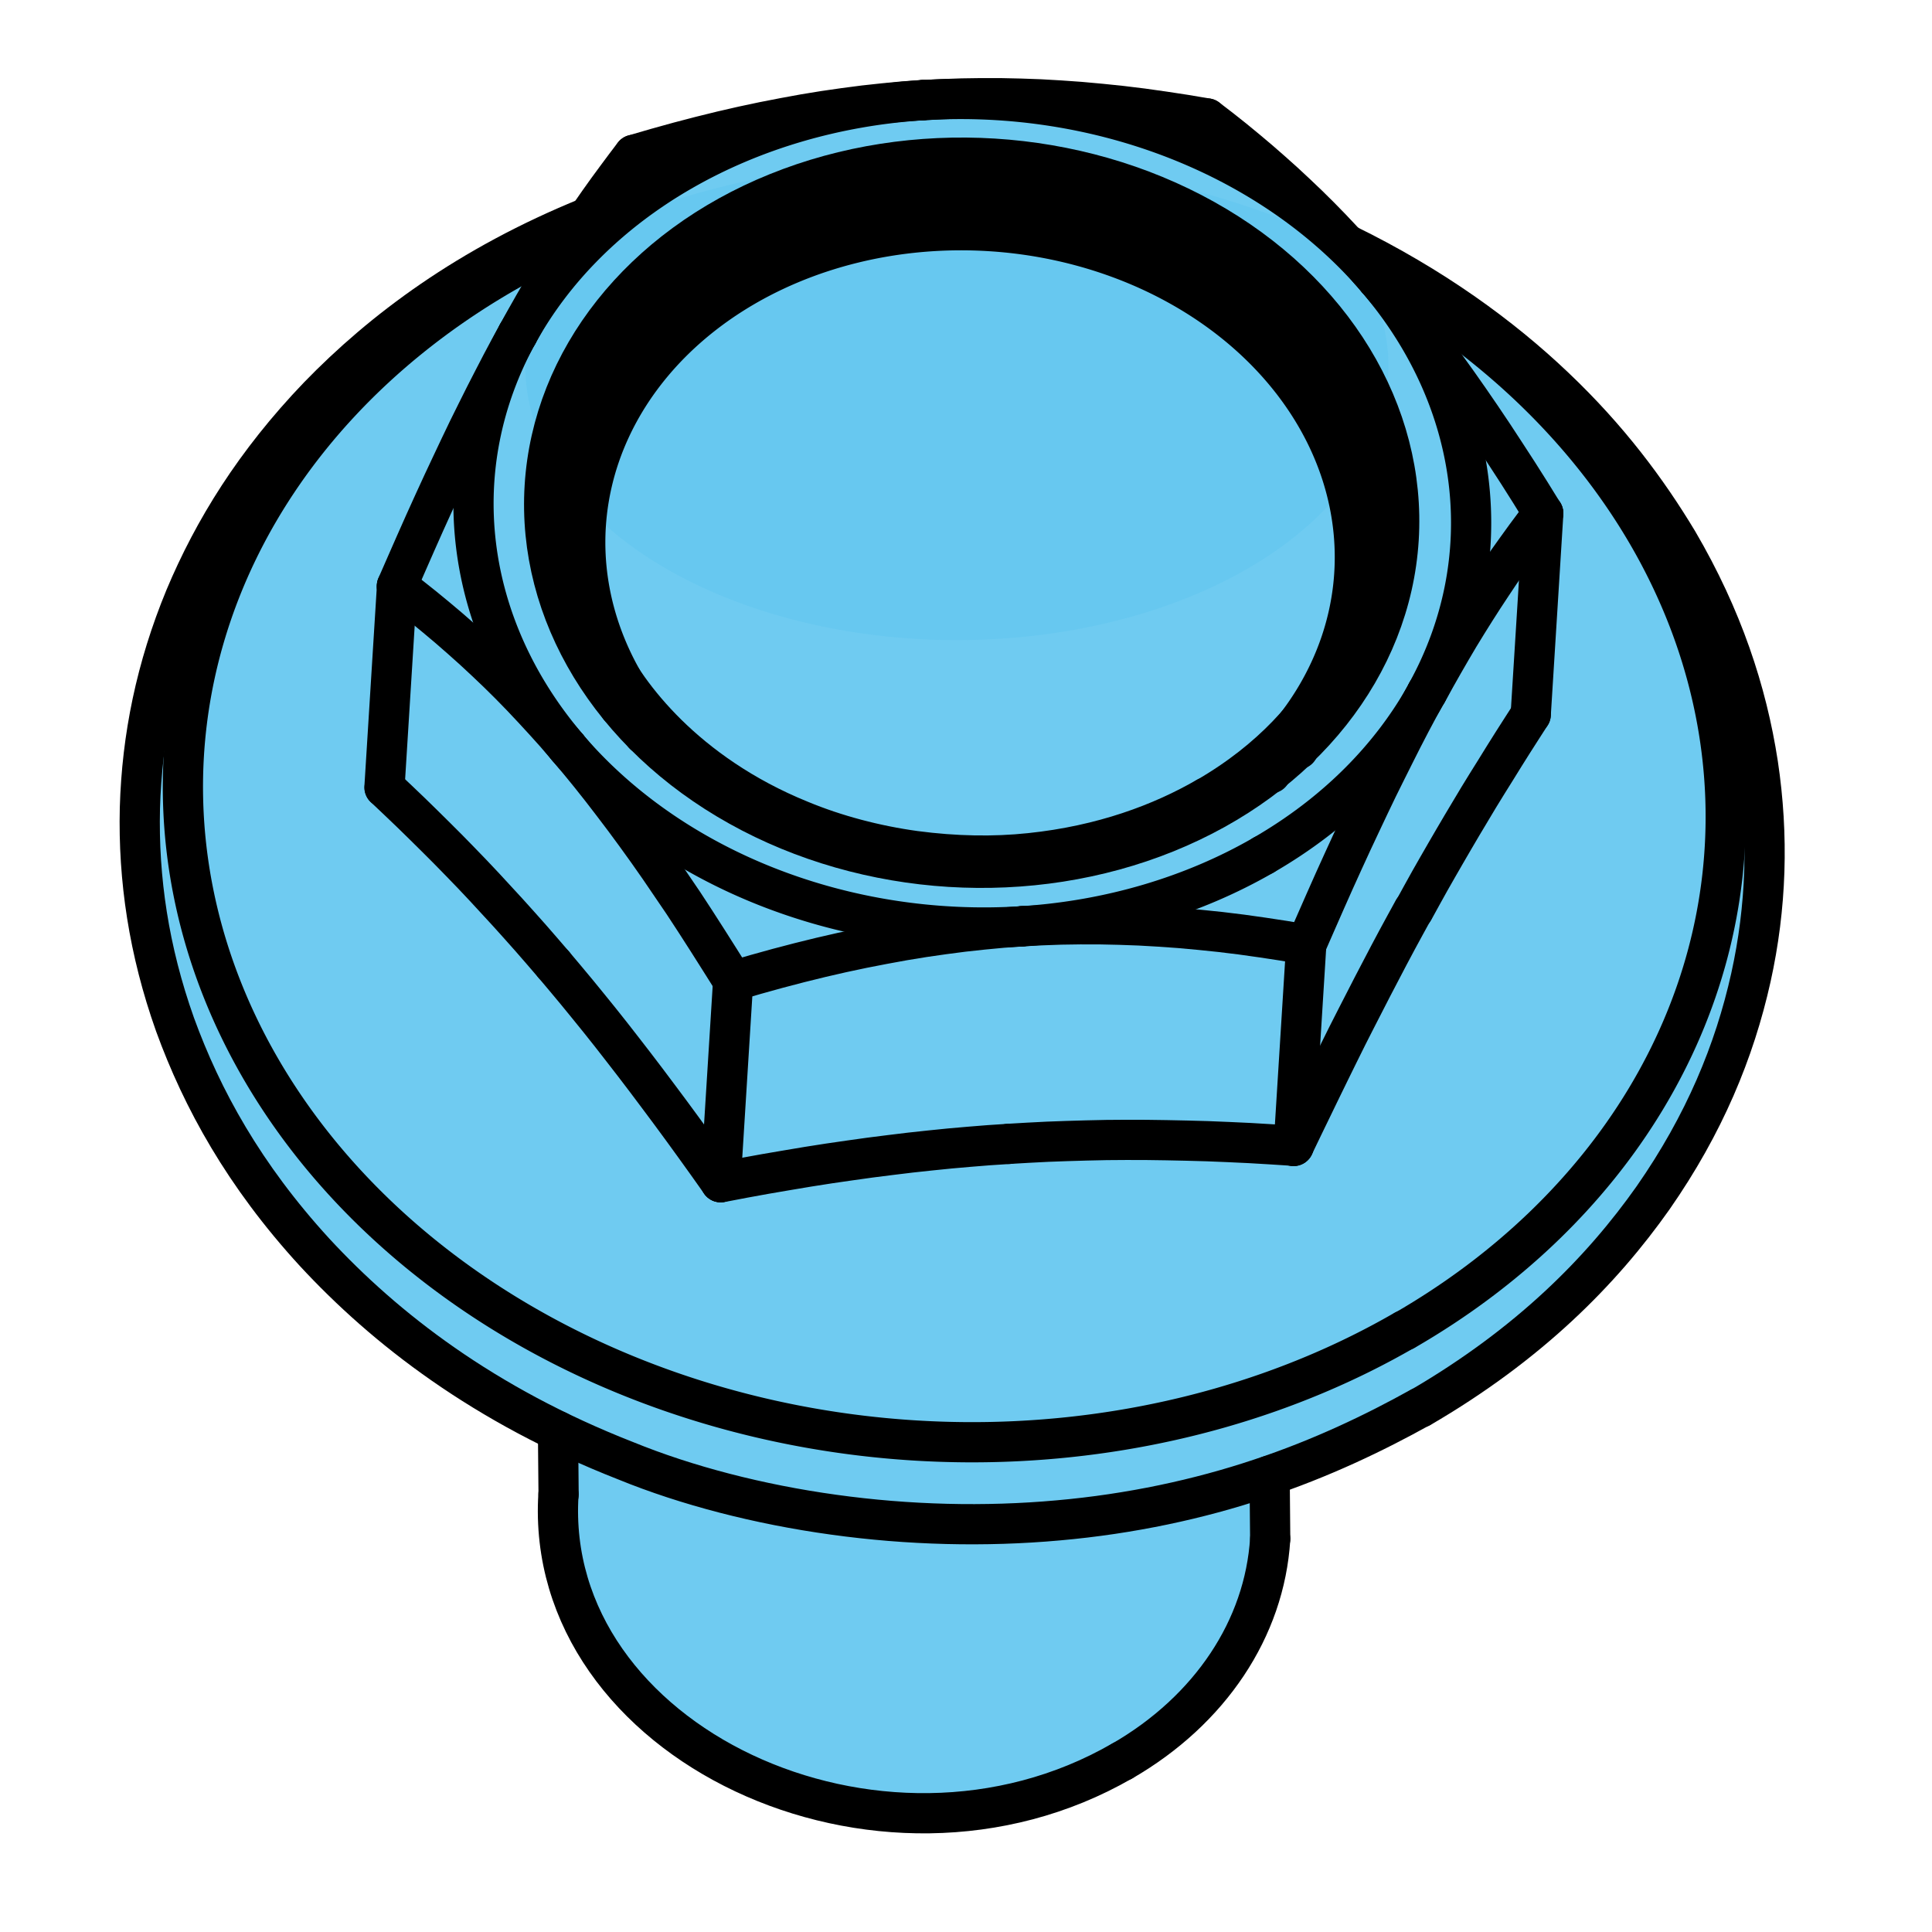 <?xml version="1.0" encoding="UTF-8" standalone="no"?>
<!-- Created with Inkscape (http://www.inkscape.org/) -->

<svg
   xmlns:dc="http://purl.org/dc/elements/1.1/"
   xmlns:cc="http://creativecommons.org/ns#"
   xmlns:rdf="http://www.w3.org/1999/02/22-rdf-syntax-ns#"
   xmlns:svg="http://www.w3.org/2000/svg"
   xmlns="http://www.w3.org/2000/svg"
   xmlns:sodipodi="http://sodipodi.sourceforge.net/DTD/sodipodi-0.dtd"
   xmlns:inkscape="http://www.inkscape.org/namespaces/inkscape"
   width="48"
   height="48"
   viewBox="0 0 48 48"
   id="svg15825"
   version="1.1"
   inkscape:version="0.91 r13725"
   sodipodi:docname="EN1662.svg">
  <defs
     id="defs15827" />
  <sodipodi:namedview
     id="base"
     pagecolor="#ffffff"
     bordercolor="#666666"
     borderopacity="1.0"
     inkscape:pageopacity="0.0"
     inkscape:pageshadow="2"
     inkscape:zoom="12.625"
     inkscape:cx="24"
     inkscape:cy="24"
     inkscape:document-units="px"
     inkscape:current-layer="layer1"
     showgrid="false"
     units="px"
     inkscape:window-width="1260"
     inkscape:window-height="787"
     inkscape:window-x="0"
     inkscape:window-y="0"
     inkscape:window-maximized="0" />
  <g
     inkscape:label="Layer 1"
     inkscape:groupmode="layer"
     id="layer1"
     transform="translate(0,-1004.362)">
    <g
       transform="matrix(3.543,0,0,3.543,-291.766,809.676)"
       id="g15664">
      <path
         d="m 94.676,60.849 a 5.659,4.786 0 0 1 -5.648,4.786 5.659,4.786 0 0 1 -5.67,-4.767 5.659,4.786 0 0 1 5.625,-4.805 5.659,4.786 0 0 1 5.693,4.748"
         sodipodi:open="true"
         sodipodi:end="6.2751393"
         sodipodi:start="0"
         sodipodi:ry="4.7861586"
         sodipodi:rx="5.6590147"
         sodipodi:cy="60.849319"
         sodipodi:cx="89.016739"
         sodipodi:type="arc"
         id="path15521-2"
         style="opacity:1;fill:#66c8f0;fill-opacity:0.941;fill-rule:evenodd;stroke:none;stroke-width:1;stroke-linecap:round;stroke-linejoin:round;stroke-miterlimit:4;stroke-dasharray:none;stroke-dashoffset:0;stroke-opacity:1" />
      <path
         d="m 92.086,57.518 a 3.026,1.92 0 0 1 -3.02,1.92 3.026,1.92 0 0 1 -3.032,-1.913 3.026,1.92 0 0 1 3.008,-1.928 3.026,1.92 0 0 1 3.044,1.905"
         sodipodi:open="true"
         sodipodi:end="6.2751393"
         sodipodi:start="0"
         sodipodi:ry="1.9202825"
         sodipodi:rx="3.0258996"
         sodipodi:cy="57.517902"
         sodipodi:cx="89.060379"
         sodipodi:type="arc"
         id="path15523-3"
         style="opacity:1;fill:#66c8f0;fill-opacity:0.941;fill-rule:evenodd;stroke:none;stroke-width:1;stroke-linecap:round;stroke-linejoin:round;stroke-miterlimit:4;stroke-dasharray:none;stroke-dashoffset:0;stroke-opacity:1" />
      <path
         transform="scale(0.282,0.282)"
         inkscape:connector-curvature="0"
         id="path15662"
         d="m 305.831,230.879 c -0.489,2.35 0.485,4.88 2.32,6.41 1.99,1.698 4.659,2.583 7.271,2.349 3.276,-0.124 6.662,-2.183 7.656,-5.417 0.163,-0.751 0.415,-1.64 0.041,-2.353 -0.518,-0.448 -1.197,0.105 -1.777,0.122 -3.056,0.743 -6.265,0.721 -9.313,0.329 -1.953,-0.321 -3.861,-0.915 -5.691,-1.635 -0.226,-0.071 -0.343,0.069 -0.506,0.197 z"
         style="opacity:1;fill:#66c8f0;fill-opacity:0.941;fill-rule:evenodd;stroke:none;stroke-width:1;stroke-linecap:round;stroke-linejoin:round;stroke-miterlimit:4;stroke-dasharray:none;stroke-dashoffset:0;stroke-opacity:1" />
      <g
         id="g13946">
        <path
           style="fill:none;stroke:#000000;stroke-width:0.282;stroke-linecap:round;stroke-linejoin:round;stroke-miterlimit:4;stroke-dasharray:none"
           id="74"
           d="m 86.263,64.986 0.004,0.443"
           inkscape:connector-curvature="0"
           sodipodi:nodetypes="cc" />
        <path
           style="fill:none;stroke:#000000;stroke-width:0.282;stroke-linecap:round;stroke-linejoin:round;stroke-miterlimit:4;stroke-dasharray:none"
           id="75"
           d="m 91.253,65.297 0.004,0.443"
           inkscape:connector-curvature="0"
           sodipodi:nodetypes="cc" />
        <path
           style="fill:none;stroke:#000000;stroke-width:0.282;stroke-linecap:round;stroke-linejoin:round;stroke-miterlimit:4;stroke-dasharray:none"
           d="m 92.31,64.82 c 0.764,-0.445 1.271,-0.959 1.632,-1.471 0.359,-0.515 0.571,-1.028 0.686,-1.545 0.109,-0.493 0.125,-0.992 0.049,-1.498 -0.078,-0.507 -0.249,-1.026 -0.561,-1.559 -0.217,-0.361 -0.488,-0.724 -0.865,-1.082 -0.375,-0.357 -0.856,-0.707 -1.459,-1.002"
           id="path9420"
           inkscape:connector-curvature="0" />
        <path
           style="fill:none;stroke:#000000;stroke-width:0.282;stroke-linecap:round;stroke-linejoin:round;stroke-miterlimit:4;stroke-dasharray:none"
           d="m 86.479,56.471 c -0.846,0.343 -1.449,0.797 -1.896,1.258 -0.446,0.465 -0.736,0.936 -0.935,1.41 -0.203,0.491 -0.303,0.981 -0.317,1.477 -0.012,0.496 0.062,0.999 0.246,1.517 0.19,0.523 0.485,1.059 0.979,1.598 0.494,0.534 1.186,1.072 2.182,1.462 0.426,0.174 0.935,0.306 1.458,0.378 0.524,0.073 1.063,0.086 1.573,0.04 0.51,-0.045 0.99,-0.149 1.417,-0.292 0.428,-0.142 0.803,-0.322 1.123,-0.5"
           id="path9422"
           inkscape:connector-curvature="0" />
        <path
           style="fill:none;stroke:#000000;stroke-width:0.282;stroke-linecap:round;stroke-linejoin:round;stroke-miterlimit:4;stroke-dasharray:none"
           d="m 91.956,58.834 c -0.017,0.264 -0.087,0.535 -0.242,0.816 -0.166,0.297 -0.439,0.623 -0.903,0.892"
           id="path9424"
           inkscape:connector-curvature="0" />
        <path
           style="fill:none;stroke:#000000;stroke-width:0.282;stroke-linecap:round;stroke-linejoin:round;stroke-miterlimit:4;stroke-dasharray:none"
           d="m 86.367,58.486 c -0.017,0.311 0.032,0.63 0.204,0.985 0.1,0.199 0.238,0.409 0.459,0.627 0.22,0.216 0.525,0.439 0.931,0.604 0.248,0.103 0.528,0.177 0.806,0.215 0.281,0.037 0.55,0.042 0.806,0.015 0.51,-0.053 0.923,-0.209 1.238,-0.391"
           id="path9426"
           inkscape:connector-curvature="0" />
        <path
           style="fill:none;stroke:#000000;stroke-width:0.282;stroke-linecap:round;stroke-linejoin:round;stroke-miterlimit:4;stroke-dasharray:none"
           d="m 90.22,67.298 c 0.616,-0.356 0.998,-0.929 1.037,-1.557"
           id="path10357"
           inkscape:connector-curvature="0"
           sodipodi:nodetypes="cc" />
        <path
           style="fill:none;stroke:#000000;stroke-width:0.282;stroke-linecap:round;stroke-linejoin:round;stroke-miterlimit:4;stroke-dasharray:none"
           d="m 86.266,65.43 c -0.108,1.735 2.252,2.85 3.953,1.868"
           id="path10359"
           inkscape:connector-curvature="0"
           sodipodi:nodetypes="cc" />
        <path
           style="fill:none;stroke:#000000;stroke-width:0.282;stroke-linecap:round;stroke-linejoin:round;stroke-miterlimit:4;stroke-dasharray:none"
           d="m 91.261,60.372 a 2.5,2.073 3.56 0 0 -0.016,-0.027"
           id="path10363"
           inkscape:connector-curvature="0" />
        <path
           style="fill:none;stroke:#000000;stroke-width:0.282;stroke-linecap:round;stroke-linejoin:round;stroke-miterlimit:4;stroke-dasharray:none"
           d="m 86.884,60.074 a 2.5,2.073 3.56 0 0 -0.019,0.025"
           id="path10365"
           inkscape:connector-curvature="0" />
        <path
           style="fill:none;stroke:#000000;stroke-width:0.282;stroke-linecap:round;stroke-linejoin:round;stroke-miterlimit:4;stroke-dasharray:none"
           d="m 92.261,61.331 -0.057,0.104 -0.057,0.105 -0.057,0.107 -0.057,0.109 -0.058,0.111 -0.058,0.113 -0.059,0.115 -0.06,0.118 -0.06,0.121 -0.061,0.124 -0.062,0.127 -0.063,0.13 -0.065,0.134 -0.066,0.137"
           id="path10367"
           inkscape:connector-curvature="0" />
        <path
           style="fill:none;stroke:#000000;stroke-width:0.282;stroke-linecap:round;stroke-linejoin:round;stroke-miterlimit:4;stroke-dasharray:none"
           d="m 91.422,62.984 -0.155,-0.01 -0.152,-0.009 -0.15,-0.007 -0.147,-0.006 -0.145,-0.004 -0.143,-0.003 -0.142,-0.002 -0.14,-3.1e-4 -0.139,0.001 -0.138,0.003 -0.138,0.004 -0.137,0.005 -0.137,0.007 -0.137,0.008"
           id="path10369"
           inkscape:connector-curvature="0" />
        <path
           style="fill:none;stroke:#000000;stroke-width:0.282;stroke-linecap:round;stroke-linejoin:round;stroke-miterlimit:4;stroke-dasharray:none"
           d="m 89.421,62.971 -0.137,0.009 -0.137,0.011 -0.137,0.012 -0.138,0.014 -0.139,0.015 -0.14,0.017 -0.142,0.018 -0.143,0.02 -0.145,0.021 -0.147,0.023 -0.149,0.025 -0.152,0.026 -0.154,0.028 -0.157,0.03"
           id="path10371"
           inkscape:connector-curvature="0" />
        <path
           style="fill:none;stroke:#000000;stroke-width:0.282;stroke-linecap:round;stroke-linejoin:round;stroke-miterlimit:4;stroke-dasharray:none"
           d="m 87.403,63.239 -0.09,-0.127 -0.089,-0.124 -0.087,-0.12 -0.086,-0.117 -0.085,-0.114 -0.084,-0.112 -0.083,-0.109 -0.082,-0.106 -0.081,-0.104 -0.081,-0.102 -0.081,-0.1 -0.08,-0.098 -0.08,-0.096 -0.08,-0.095"
           id="path10373"
           inkscape:connector-curvature="0" />
        <path
           style="fill:none;stroke:#000000;stroke-width:0.282;stroke-linecap:round;stroke-linejoin:round;stroke-miterlimit:4;stroke-dasharray:none"
           d="m 86.233,61.714 -0.08,-0.093 -0.08,-0.092 -0.081,-0.091 -0.081,-0.09 -0.082,-0.089 -0.082,-0.089 -0.083,-0.088 -0.084,-0.087 -0.085,-0.087 -0.087,-0.087 -0.088,-0.087 -0.089,-0.087 -0.091,-0.087 -0.093,-0.088"
           id="path10375"
           inkscape:connector-curvature="0" />
        <path
           style="fill:none;stroke:#000000;stroke-width:0.282;stroke-linecap:round;stroke-linejoin:round;stroke-miterlimit:4;stroke-dasharray:none"
           d="m 91.914,58.435 0.002,0.003 0.002,0.003 0.002,0.003 0.002,0.003 0.002,0.003 0.002,0.003 0.002,0.003 0.002,0.003 0.002,0.003 0.002,0.003 0.002,0.003 0.002,0.003 0.002,0.003 0.002,0.003"
           id="path10377"
           inkscape:connector-curvature="0" />
        <path
           style="fill:none;stroke:#000000;stroke-width:0.282;stroke-linecap:round;stroke-linejoin:round;stroke-miterlimit:4;stroke-dasharray:none"
           d="m 93.084,59.96 -0.063,0.098 -0.062,0.097 -0.061,0.097 -0.06,0.097 -0.06,0.096 -0.059,0.096 -0.058,0.097 -0.058,0.097 -0.057,0.097 -0.057,0.098 -0.057,0.099 -0.057,0.1 -0.056,0.101 -0.056,0.102"
           id="path10379"
           inkscape:connector-curvature="0" />
        <path
           style="fill:none;stroke:#000000;stroke-width:0.282;stroke-linecap:round;stroke-linejoin:round;stroke-miterlimit:4;stroke-dasharray:none"
           id="503"
           d="m 93.084,59.96 0.088,-1.411"
           inkscape:connector-curvature="0" />
        <path
           style="fill:none;stroke:#000000;stroke-width:0.282;stroke-linecap:round;stroke-linejoin:round;stroke-miterlimit:4;stroke-dasharray:none"
           d="m 93.171,58.548 -0.062,0.082 -0.061,0.082 -0.06,0.083 -0.06,0.084 -0.059,0.085 -0.058,0.087 -0.058,0.088 -0.057,0.089 -0.057,0.091 -0.057,0.093 -0.056,0.095 -0.056,0.097 -0.056,0.099 -0.056,0.102"
           id="path10382"
           inkscape:connector-curvature="0" />
        <path
           style="fill:none;stroke:#000000;stroke-width:0.282;stroke-linecap:round;stroke-linejoin:round;stroke-miterlimit:4;stroke-dasharray:none"
           d="m 92.356,59.805 -0.057,0.104 -0.057,0.107 -0.057,0.11 -0.057,0.113 -0.058,0.116 -0.059,0.119 -0.059,0.123 -0.06,0.127 -0.061,0.13 -0.062,0.135 -0.063,0.139 -0.064,0.144 -0.065,0.148 -0.067,0.153"
           id="path10384"
           inkscape:connector-curvature="0" />
        <path
           style="fill:none;stroke:#000000;stroke-width:0.282;stroke-linecap:round;stroke-linejoin:round;stroke-miterlimit:4;stroke-dasharray:none"
           id="506"
           d="m 91.422,62.984 0.088,-1.411"
           inkscape:connector-curvature="0" />
        <path
           style="fill:none;stroke:#000000;stroke-width:0.282;stroke-linecap:round;stroke-linejoin:round;stroke-miterlimit:4;stroke-dasharray:none"
           d="m 91.51,61.573 -0.154,-0.026 -0.151,-0.023 -0.149,-0.021 -0.147,-0.018 -0.145,-0.015 -0.143,-0.013 -0.141,-0.01 -0.14,-0.008 -0.139,-0.005 -0.138,-0.003 -0.137,-1.82e-4 -0.137,0.002 -0.137,0.005 -0.137,0.007"
           id="path10387"
           inkscape:connector-curvature="0" />
        <path
           style="fill:none;stroke:#000000;stroke-width:0.282;stroke-linecap:round;stroke-linejoin:round;stroke-miterlimit:4;stroke-dasharray:none"
           d="m 89.516,61.445 -0.137,0.01 -0.137,0.013 -0.138,0.015 -0.138,0.018 -0.139,0.02 -0.141,0.023 -0.142,0.026 -0.144,0.028 -0.146,0.031 -0.148,0.034 -0.15,0.037 -0.153,0.04 -0.155,0.043 -0.158,0.046"
           id="path10389"
           inkscape:connector-curvature="0" />
        <path
           style="fill:none;stroke:#000000;stroke-width:0.282;stroke-linecap:round;stroke-linejoin:round;stroke-miterlimit:4;stroke-dasharray:none"
           id="509"
           d="m 87.403,63.239 0.088,-1.411"
           inkscape:connector-curvature="0" />
        <path
           style="fill:none;stroke:#000000;stroke-width:0.282;stroke-linecap:round;stroke-linejoin:round;stroke-miterlimit:4;stroke-dasharray:none"
           d="M 87.491,61.828 87.401,61.685 87.313,61.546 87.227,61.412 87.142,61.282 87.057,61.157 86.974,61.035 86.892,60.918 86.81,60.804 86.729,60.694 86.648,60.587 86.568,60.483 86.488,60.382 l -0.08,-0.098 -0.08,-0.095"
           id="path10392"
           inkscape:connector-curvature="0" />
        <path
           style="fill:none;stroke:#000000;stroke-width:0.282;stroke-linecap:round;stroke-linejoin:round;stroke-miterlimit:4;stroke-dasharray:none"
           d="m 86.328,60.189 -0.08,-0.093 -0.081,-0.09 -0.081,-0.088 -0.081,-0.086 -0.082,-0.084 -0.083,-0.082 -0.084,-0.08 -0.085,-0.079 -0.086,-0.077 -0.087,-0.076 -0.089,-0.075 -0.09,-0.074 -0.092,-0.073 -0.094,-0.072"
           id="path10394"
           inkscape:connector-curvature="0" />
        <path
           style="fill:none;stroke:#000000;stroke-width:0.282;stroke-linecap:round;stroke-linejoin:round;stroke-miterlimit:4;stroke-dasharray:none"
           id="512"
           d="m 85.046,60.471 0.088,-1.411"
           inkscape:connector-curvature="0" />
        <path
           style="fill:none;stroke:#000000;stroke-width:0.282;stroke-linecap:round;stroke-linejoin:round;stroke-miterlimit:4;stroke-dasharray:none"
           d="m 85.133,59.059 0.067,-0.153 0.065,-0.148 0.064,-0.144 0.063,-0.139 0.062,-0.135 0.061,-0.13 0.06,-0.127 0.059,-0.123 0.059,-0.119 0.058,-0.116 0.058,-0.113 0.057,-0.11 0.057,-0.107 0.057,-0.104"
           id="path10397"
           inkscape:connector-curvature="0" />
        <path
           style="fill:none;stroke:#000000;stroke-width:0.282;stroke-linecap:round;stroke-linejoin:round;stroke-miterlimit:4;stroke-dasharray:none"
           d="m 85.98,57.292 0.056,-0.102 0.056,-0.099 0.056,-0.097 0.056,-0.095 0.057,-0.093 0.057,-0.091 0.057,-0.089 0.058,-0.088 0.058,-0.087 0.059,-0.085 0.06,-0.084 0.061,-0.083 0.061,-0.082 0.062,-0.082"
           id="path10399"
           inkscape:connector-curvature="0" />
        <path
           style="fill:none;stroke:#000000;stroke-width:0.282;stroke-linecap:round;stroke-linejoin:round;stroke-miterlimit:4;stroke-dasharray:none"
           d="m 86.795,56.035 0.158,-0.046 0.155,-0.043 0.153,-0.04 0.15,-0.037 0.148,-0.034 0.146,-0.031 0.144,-0.028 0.142,-0.026 0.141,-0.023 0.139,-0.02 0.138,-0.018 0.138,-0.015 0.137,-0.013 0.137,-0.01"
           id="path10401"
           inkscape:connector-curvature="0" />
        <path
           style="fill:none;stroke:#000000;stroke-width:0.282;stroke-linecap:round;stroke-linejoin:round;stroke-miterlimit:4;stroke-dasharray:none"
           d="m 88.82,55.652 0.136,-0.007 0.137,-0.005 0.137,-0.002 0.137,1.33e-4 0.138,0.003 0.139,0.005 0.14,0.008 0.141,0.01 0.143,0.013 0.145,0.015 0.147,0.018 0.149,0.021 0.151,0.023 0.154,0.026"
           id="path10403"
           inkscape:connector-curvature="0" />
        <path
           style="fill:none;stroke:#000000;stroke-width:0.282;stroke-linecap:round;stroke-linejoin:round;stroke-miterlimit:4;stroke-dasharray:none"
           d="m 90.814,55.78 0.094,0.072 0.092,0.073 0.09,0.074 0.089,0.075 0.087,0.076 0.086,0.077 0.085,0.079 0.084,0.08 0.083,0.082 0.082,0.084 0.081,0.086 0.081,0.088 0.081,0.09 0.08,0.093"
           id="path10405"
           inkscape:connector-curvature="0" />
        <path
           style="fill:none;stroke:#000000;stroke-width:0.282;stroke-linecap:round;stroke-linejoin:round;stroke-miterlimit:4;stroke-dasharray:none"
           d="m 92.009,56.909 0.08,0.095 0.08,0.098 0.08,0.101 0.08,0.104 0.081,0.107 0.081,0.11 0.082,0.114 0.082,0.117 0.083,0.121 0.084,0.125 0.085,0.13 0.087,0.134 0.088,0.139 0.089,0.144"
           id="path10407"
           inkscape:connector-curvature="0" />
        <path
           style="fill:none;stroke:#000000;stroke-width:0.282;stroke-linecap:round;stroke-linejoin:round;stroke-miterlimit:4;stroke-dasharray:none"
           d="M 92.356,59.805 A 3.5,2.902 3.56 0 0 92.009,56.909"
           id="path10409"
           inkscape:connector-curvature="0" />
        <path
           style="fill:none;stroke:#000000;stroke-width:0.282;stroke-linecap:round;stroke-linejoin:round;stroke-miterlimit:4;stroke-dasharray:none"
           d="m 91.21,60.946 a 3.5,2.902 3.56 0 0 1.147,-1.141"
           id="path10411"
           inkscape:connector-curvature="0" />
        <path
           style="fill:none;stroke:#000000;stroke-width:0.282;stroke-linecap:round;stroke-linejoin:round;stroke-miterlimit:4;stroke-dasharray:none"
           d="m 89.516,61.445 a 3.5,2.902 3.56 0 0 1.694,-0.499"
           id="path10413"
           inkscape:connector-curvature="0" />
        <path
           style="fill:none;stroke:#000000;stroke-width:0.282;stroke-linecap:round;stroke-linejoin:round;stroke-miterlimit:4;stroke-dasharray:none"
           d="m 86.328,60.189 a 3.5,2.902 3.56 0 0 3.188,1.256"
           id="path10415"
           inkscape:connector-curvature="0" />
        <path
           style="fill:none;stroke:#000000;stroke-width:0.282;stroke-linecap:round;stroke-linejoin:round;stroke-miterlimit:4;stroke-dasharray:none"
           d="m 85.98,57.292 a 3.5,2.902 3.56 0 0 0.348,2.896"
           id="path10417"
           inkscape:connector-curvature="0" />
        <path
           style="fill:none;stroke:#000000;stroke-width:0.282;stroke-linecap:round;stroke-linejoin:round;stroke-miterlimit:4;stroke-dasharray:none"
           d="m 88.82,55.652 a 3.5,2.902 3.56 0 0 -2.84,1.64"
           id="path10419"
           inkscape:connector-curvature="0" />
        <path
           style="fill:none;stroke:#000000;stroke-width:0.282;stroke-linecap:round;stroke-linejoin:round;stroke-miterlimit:4;stroke-dasharray:none"
           d="M 92.009,56.909 A 3.5,2.902 3.56 0 0 88.82,55.652"
           id="path10421"
           inkscape:connector-curvature="0" />
        <path
           style="fill:none;stroke:#000000;stroke-width:0.282;stroke-linecap:round;stroke-linejoin:round;stroke-miterlimit:4;stroke-dasharray:none"
           d="M 92.199,64.279 A 5.411,4.487 3.56 0 0 91.952,56.843"
           id="path10719"
           inkscape:connector-curvature="0" />
        <path
           style="fill:none;stroke:#000000;stroke-width:0.282;stroke-linecap:round;stroke-linejoin:round;stroke-miterlimit:4;stroke-dasharray:none"
           d="m 86.388,56.608 a 5.411,4.487 3.56 1 0 5.81,7.67"
           id="path10721"
           inkscape:connector-curvature="0" />
        <path
           style="fill:none;stroke:#000000;stroke-width:0.282;stroke-linecap:round;stroke-linejoin:round;stroke-miterlimit:4;stroke-dasharray:none"
           d="m 91.454,60.203 a 2.7,2.239 3.56 0 0 -0.026,-0.046"
           id="path10723"
           inkscape:connector-curvature="0" />
        <path
           style="fill:none;stroke:#000000;stroke-width:0.282;stroke-linecap:round;stroke-linejoin:round;stroke-miterlimit:4;stroke-dasharray:none"
           d="m 86.726,59.865 a 2.7,2.239 3.56 0 0 -0.032,0.042"
           id="path10725"
           inkscape:connector-curvature="0" />
        <g
           style="fill:none;stroke:#000000;stroke-width:0.282;stroke-linecap:round;stroke-linejoin:round;stroke-miterlimit:4;stroke-dasharray:none"
           transform="matrix(0.998,0.062,0.062,-0.998,37.611,66.535)"
           id="g10727">
          <ellipse
             cx="50.962"
             cy="11.172"
             rx="3"
             ry="2.488"
             id="ellipse10729"
             style="stroke-width:0.282;stroke-linecap:round;stroke-linejoin:round;stroke-miterlimit:4;stroke-dasharray:none" />
        </g>
        <path
           style="fill:none;stroke:#000000;stroke-width:0.282;stroke-linecap:round;stroke-linejoin:round;stroke-miterlimit:4;stroke-dasharray:none"
           d="m 90.794,60.578 a 2.8,2.322 3.56 0 0 1.161,-1.744"
           id="path10731"
           inkscape:connector-curvature="0" />
        <path
           style="fill:none;stroke:#000000;stroke-width:0.282;stroke-linecap:round;stroke-linejoin:round;stroke-miterlimit:4;stroke-dasharray:none"
           d="M 91.956,58.834 A 2.8,2.322 3.56 1 0 86.367,58.486"
           id="path10733"
           inkscape:connector-curvature="0" />
        <path
           style="fill:none;stroke:#000000;stroke-width:0.282;stroke-linecap:round;stroke-linejoin:round;stroke-miterlimit:4;stroke-dasharray:none"
           d="m 86.367,58.486 a 2.8,2.322 3.56 0 0 4.428,2.092"
           id="path10735"
           inkscape:connector-curvature="0" />
        <path
           style="fill:none;stroke:#000000;stroke-width:0.282;stroke-linecap:round;stroke-linejoin:round;stroke-miterlimit:4;stroke-dasharray:none"
           d="M 91.95,58.922 A 2.8,2.322 3.56 1 0 86.361,58.574"
           id="path10737"
           inkscape:connector-curvature="0" />
        <path
           style="fill:none;stroke:#000000;stroke-width:0.282;stroke-linecap:round;stroke-linejoin:round;stroke-miterlimit:4;stroke-dasharray:none"
           d="M 91.32,60.181 A 2.7,2.239 3.56 1 0 86.831,59.902"
           id="path10739"
           inkscape:connector-curvature="0" />
      </g>
    </g>
  </g>
</svg>
